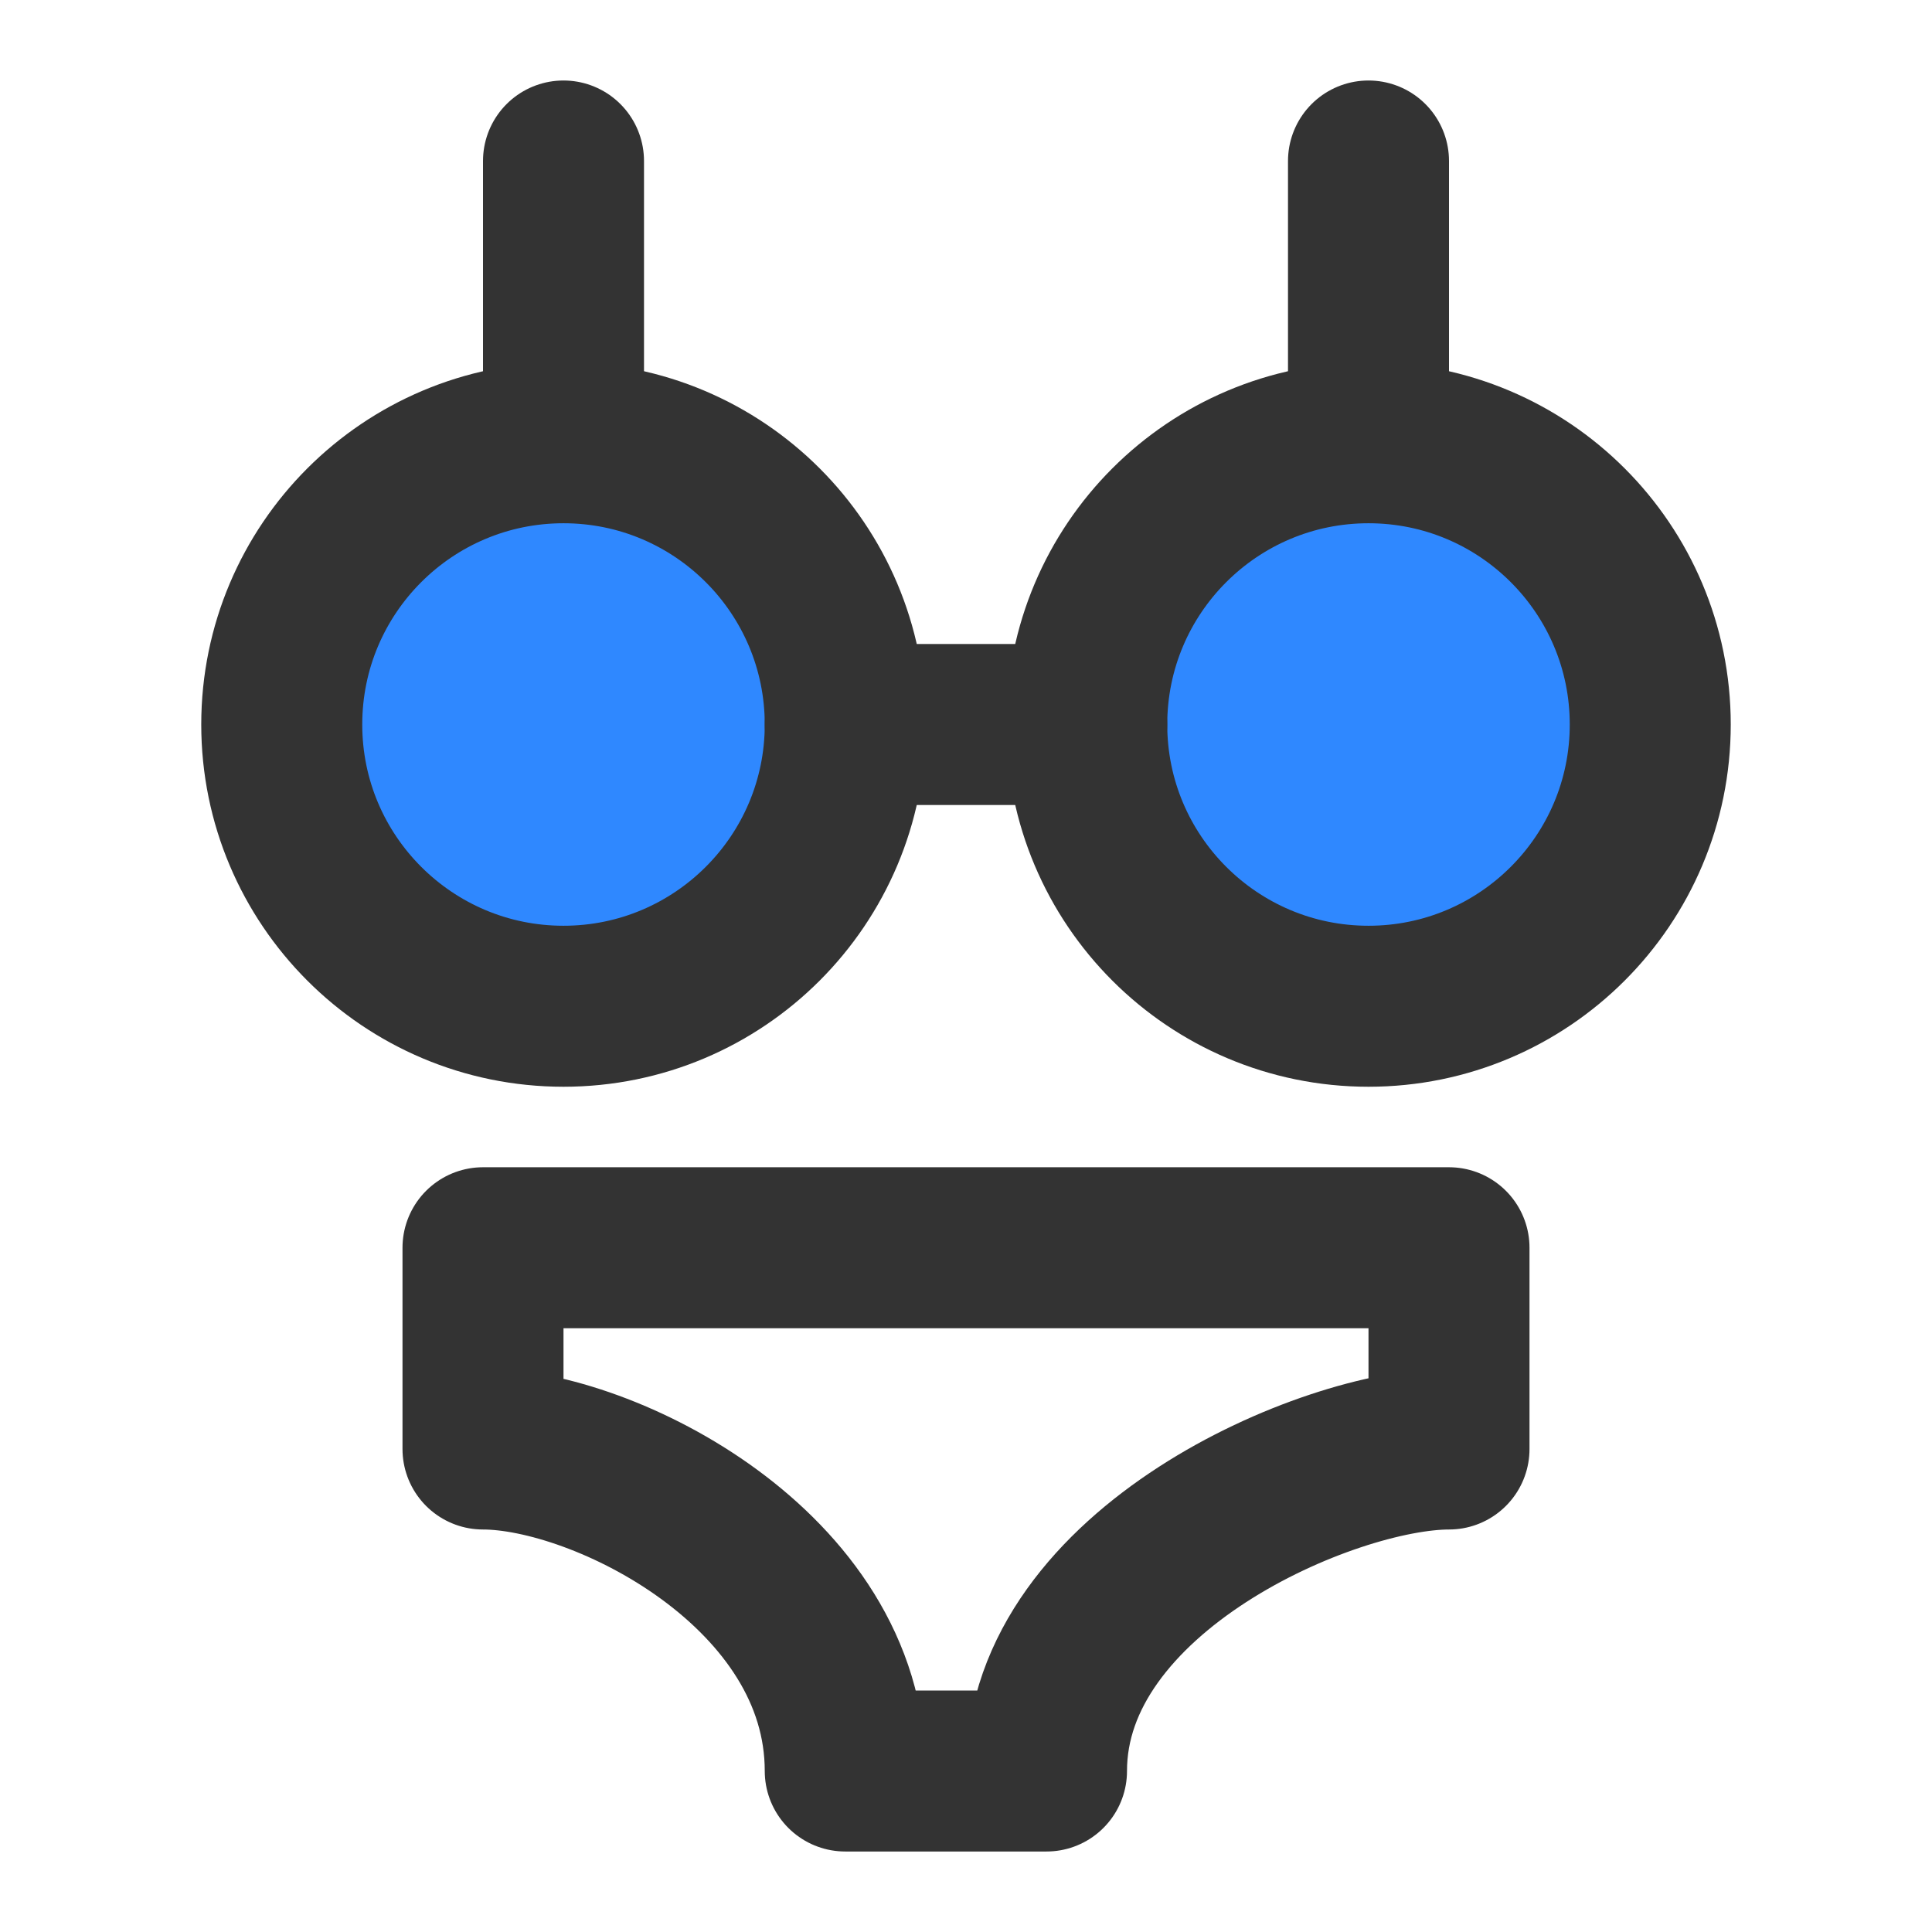 <?xml version="1.0" encoding="UTF-8"?><svg width="24" height="24" viewBox="0 0 48 48" fill="none" xmlns="http://www.w3.org/2000/svg"><path d="M14 4V11" stroke="#333" stroke-width="4" stroke-linecap="round" stroke-linejoin="round"/><path d="M34 4V11" stroke="#333" stroke-width="4" stroke-linecap="round" stroke-linejoin="round"/><path d="M12 31H36V36C33 36 26 39 26 44H21C21 39 15 36 12 36V31Z" stroke="#333" stroke-width="4" stroke-linecap="round" stroke-linejoin="round"/><circle cx="14" cy="18" r="7" fill="#2F88FF" stroke="#333" stroke-width="4" stroke-linecap="round" stroke-linejoin="round"/><circle cx="34" cy="18" r="7" fill="#2F88FF" stroke="#333" stroke-width="4" stroke-linecap="round" stroke-linejoin="round"/><path d="M21 18H27" stroke="#333" stroke-width="4" stroke-linecap="round" stroke-linejoin="round"/></svg>